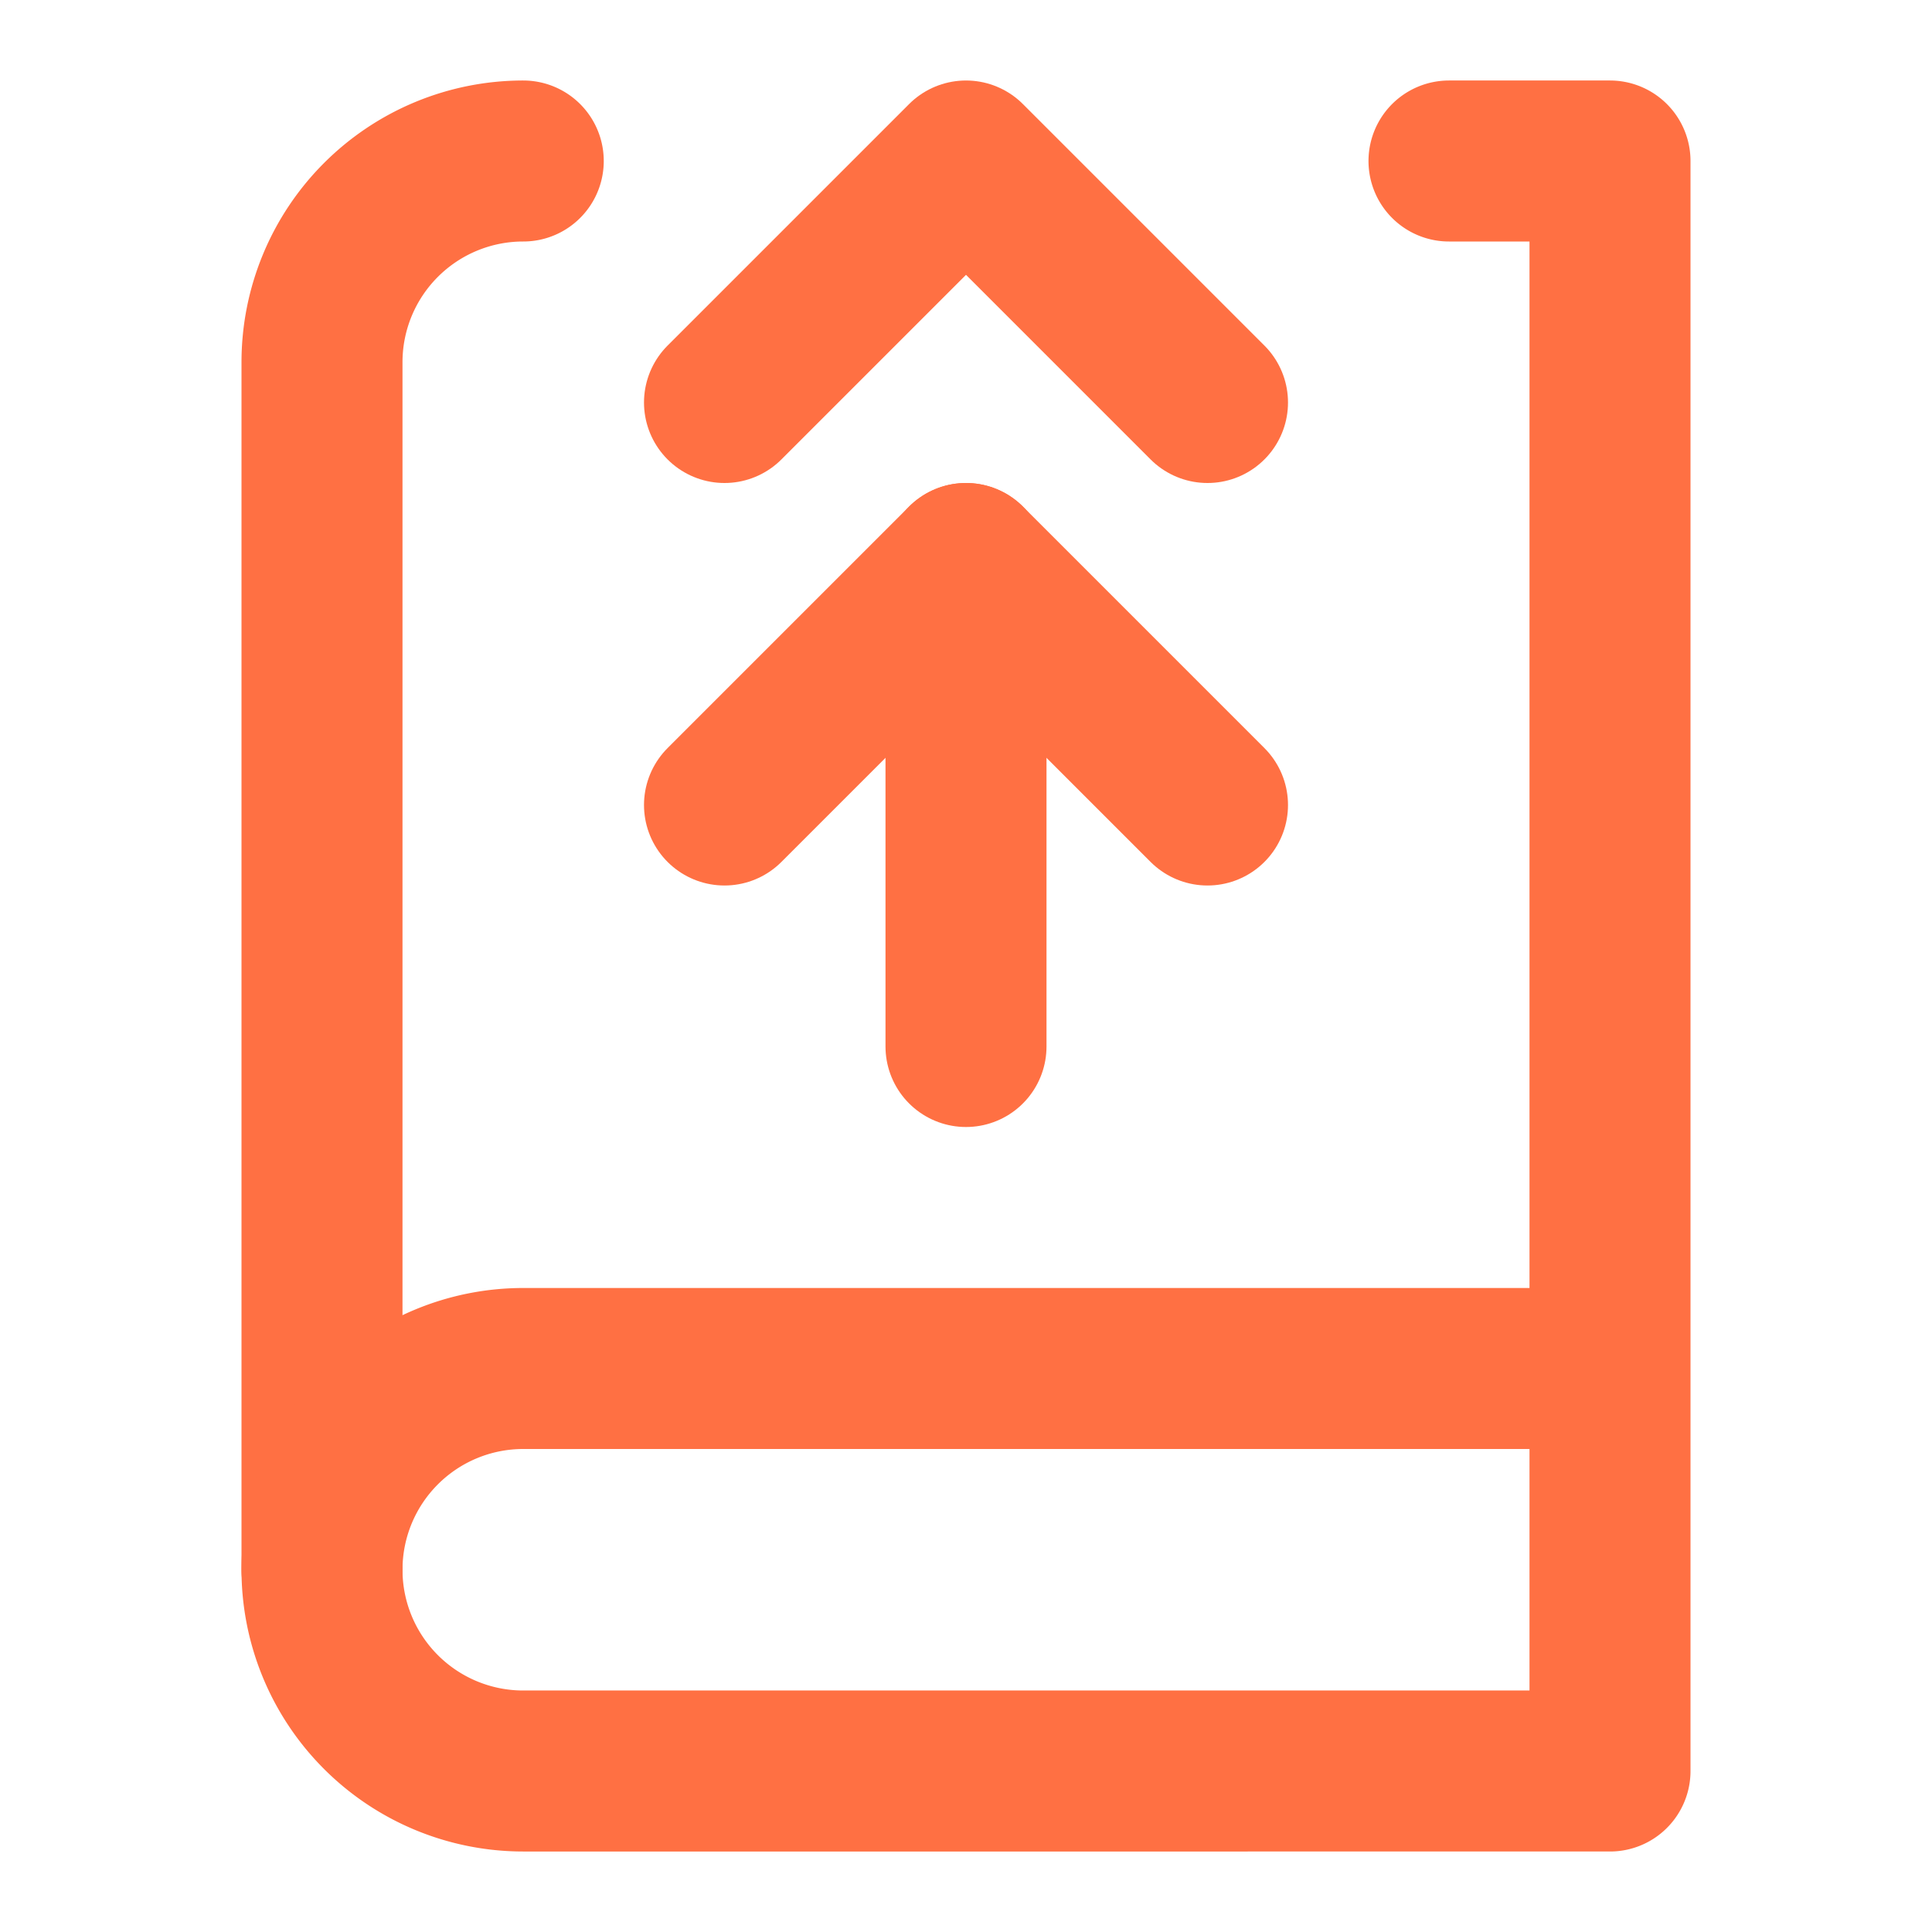 <svg xmlns="http://www.w3.org/2000/svg" width="48" height="48" viewBox="0 0 24 24" fill="none" stroke="#ff7043" stroke-width="2" stroke-linecap="round" stroke-linejoin="round" class="lucide lucide-book-up-2"><path d="M4 19.5v-15A2.5 2.5 0 0 1 6.5 2"/><path d="M18 2h2v20H6.5a2.5 2.5 0 0 1 0-5H20"/><path d="M12 13V7"/><path d="m9 10 3-3 3 3"/><path d="m9 5 3-3 3 3"/></svg>